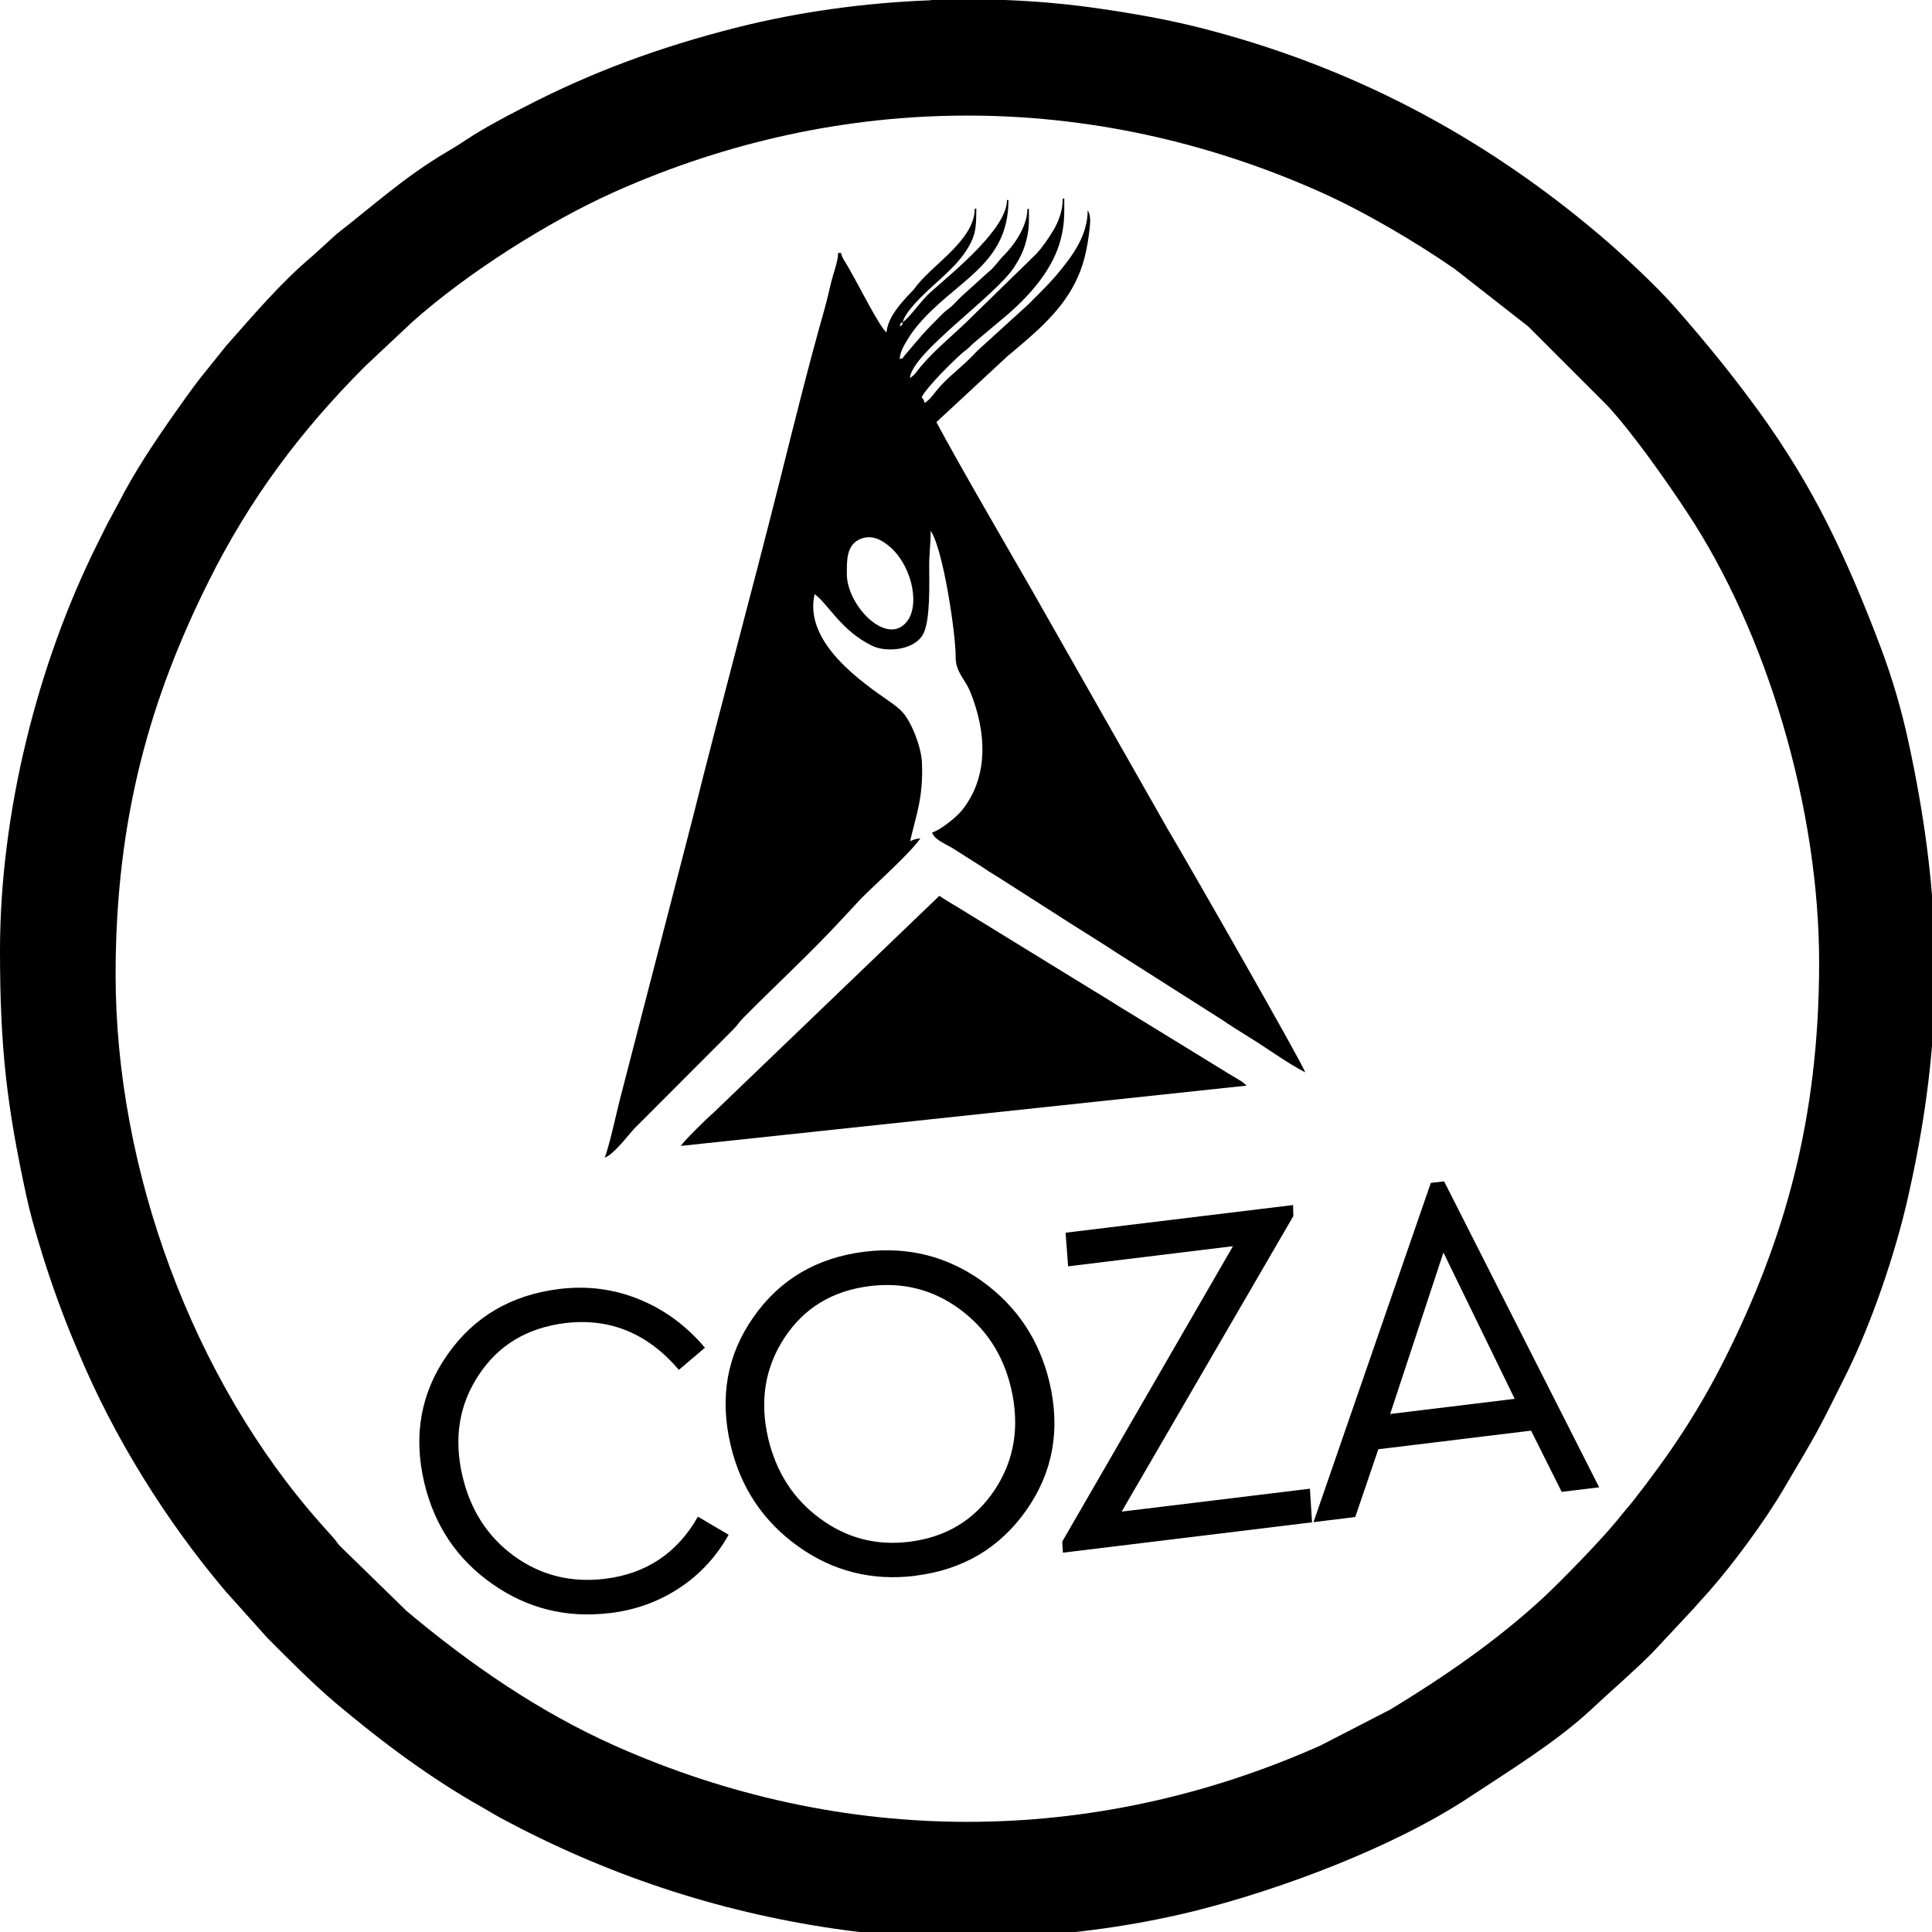 <?xml version="1.0" encoding="UTF-8"?>
<svg xmlns="http://www.w3.org/2000/svg" xmlns:xlink="http://www.w3.org/1999/xlink" width="88pt" height="88pt" viewBox="0 0 88 88" version="1.1">
<g id="surface1">
<path style=" stroke:none;fill-rule:nonzero;fill:rgb(0%,0%,0%);fill-opacity:1;" d="M 27.773 73.473 C 25.809 73.711 24.027 73.27 22.426 72.148 C 20.824 71.027 19.789 69.492 19.324 67.531 C 18.816 65.375 19.168 63.434 20.379 61.703 C 21.59 59.977 23.289 58.977 25.484 58.711 C 26.758 58.555 27.965 58.715 29.117 59.184 C 30.266 59.652 31.266 60.387 32.109 61.387 L 30.922 62.395 C 29.5 60.727 27.773 60.02 25.738 60.266 C 24.023 60.48 22.711 61.258 21.812 62.621 C 20.906 63.98 20.66 65.527 21.07 67.254 C 21.434 68.797 22.219 70.004 23.426 70.883 C 24.633 71.754 26.008 72.098 27.539 71.914 C 29.43 71.688 30.848 70.742 31.789 69.082 L 33.188 69.906 C 32.633 70.898 31.891 71.707 30.949 72.328 C 30.012 72.949 28.949 73.336 27.766 73.477 Z M 41.684 71.777 C 39.719 72.016 37.941 71.57 36.352 70.434 C 34.762 69.293 33.738 67.766 33.281 65.832 C 32.766 63.66 33.109 61.715 34.32 59.992 C 35.523 58.27 37.219 57.277 39.398 57.012 C 41.363 56.773 43.141 57.223 44.73 58.355 C 46.316 59.496 47.34 61.031 47.801 62.957 C 48.312 65.117 47.961 67.059 46.75 68.785 C 45.535 70.512 43.852 71.508 41.684 71.773 Z M 41.406 70.227 C 43.094 70.02 44.391 69.234 45.305 67.867 C 46.211 66.5 46.457 64.953 46.051 63.219 C 45.691 61.703 44.91 60.508 43.707 59.625 C 42.504 58.742 41.148 58.395 39.633 58.578 C 37.93 58.785 36.629 59.57 35.734 60.93 C 34.84 62.289 34.59 63.824 34.996 65.539 C 35.363 67.066 36.141 68.277 37.348 69.164 C 38.559 70.055 39.906 70.41 41.406 70.227 Z M 58.898 54.887 L 58.91 55.391 L 51.09 68.852 L 59.664 67.809 L 59.762 69.34 L 48.414 70.723 L 48.383 70.219 L 56.16 56.762 L 48.652 57.68 L 48.535 56.148 L 58.91 54.887 Z M 71.133 67.953 L 69.738 65.164 L 62.781 66.012 L 61.73 69.098 L 59.828 69.332 L 65.172 53.879 L 65.777 53.809 L 72.84 67.746 L 71.125 67.953 Z M 68.992 63.715 L 65.746 57.051 L 63.32 64.406 Z M 68.992 63.715 "/>
<path style=" stroke:none;fill-rule:evenodd;fill:rgb(0%,0%,0%);fill-opacity:1;" d="M 5.266 44.398 C 5.266 37.195 6.883 31.727 9.516 26.453 C 11.406 22.672 13.715 19.598 16.645 16.668 L 18.789 14.656 C 21.289 12.43 24.961 10.098 27.988 8.742 C 38.375 4.105 49.738 4.105 60.133 8.742 C 62.102 9.617 64.523 11.043 66.258 12.25 L 69.605 14.867 L 73.211 18.473 C 74.363 19.715 75.922 21.934 76.828 23.312 C 80.48 28.812 82.859 36.809 82.859 43.844 C 82.859 51.051 81.242 56.52 78.613 61.793 C 77.387 64.254 76.055 66.242 74.379 68.375 C 74.18 68.629 74.008 68.812 73.812 69.059 C 73.047 70.039 71.094 72.027 70.305 72.762 C 68.191 74.719 65.801 76.363 63.34 77.859 L 60.141 79.508 C 49.746 84.141 38.387 84.141 27.992 79.508 C 24.531 77.961 21.406 75.801 18.52 73.379 L 15.465 70.398 C 15.34 70.258 15.34 70.23 15.223 70.086 L 14.633 69.426 C 8.77 62.836 5.266 53.266 5.266 44.402 Z M 42.402 0 L 45.77 0 C 47.223 0.055 48.656 0.184 50.051 0.387 C 51.648 0.617 53.152 0.887 54.59 1.246 C 61.473 2.984 67.496 6.156 72.859 10.703 C 73.875 11.562 75.434 13.016 76.293 13.992 C 77.703 15.602 78.914 17.078 80.188 18.84 C 81.324 20.414 82.379 22.141 83.254 23.887 C 84.18 25.738 84.961 27.621 85.691 29.562 C 86.191 30.895 86.613 32.336 86.918 33.746 C 87.633 37.035 88.043 40.062 88.125 43.059 L 88.125 45.371 C 88.043 48.324 87.641 51.305 86.902 54.555 C 86.324 57.117 85.234 60.301 84.102 62.574 C 82.719 65.355 82.852 65.094 81.242 67.824 C 80.395 69.266 78.961 71.219 77.816 72.516 C 77.602 72.758 77.367 73.004 77.164 73.246 L 75.254 75.289 C 74.348 76.195 73.391 77.008 72.449 77.891 C 70.863 79.363 68.727 80.668 66.926 81.859 C 63.465 84.152 58.34 86.051 54.535 87.012 C 51.75 87.711 48.742 88.129 45.727 88.242 L 42.352 88.242 C 40.902 88.188 39.465 88.062 38.074 87.859 C 32.602 87.066 27.543 85.355 22.816 82.812 C 22.52 82.652 22.277 82.496 21.984 82.332 C 19.582 80.984 17.363 79.316 15.262 77.547 C 14.176 76.621 13.184 75.609 12.176 74.602 L 10.273 72.48 C 7.562 69.277 5.188 65.473 3.566 61.578 C 3.422 61.23 3.312 60.988 3.176 60.648 C 2.648 59.324 2.188 58.02 1.777 56.641 C 1.566 55.93 1.367 55.242 1.207 54.504 C 0.324 50.422 0 47.82 0 43.297 C 0 37.062 1.695 30.246 4.457 24.727 C 4.621 24.406 4.734 24.164 4.895 23.848 L 5.383 22.945 C 6.113 21.508 7.047 20.113 7.969 18.805 C 8.344 18.273 8.695 17.773 9.105 17.242 L 10.309 15.742 C 11.566 14.328 12.797 12.863 14.25 11.645 L 15.34 10.652 C 17.016 9.352 18.41 8.066 20.348 6.922 C 20.645 6.746 20.93 6.574 21.199 6.391 C 21.988 5.867 22.918 5.371 23.762 4.938 C 26.883 3.309 29.977 2.16 33.586 1.246 C 36.375 0.543 39.383 0.125 42.402 0.012 Z M 42.402 0 "/>
<path style=" stroke:none;fill-rule:evenodd;fill:rgb(0%,0%,0%);fill-opacity:1;" d="M 38.574 26.129 C 38.574 25.59 38.531 24.809 39.203 24.543 C 39.688 24.355 40.098 24.562 40.422 24.816 C 41.492 25.629 41.93 27.477 41.328 28.285 C 40.434 29.492 38.57 27.605 38.57 26.129 Z M 40.918 15 Z M 40.984 14.867 L 40.918 15 Z M 40.984 14.867 C 41.035 14.676 40.977 14.766 41.121 14.668 C 41.074 14.859 41.129 14.766 40.984 14.867 Z M 41.121 14.668 C 41.207 14.289 41.746 13.738 42.008 13.477 C 42.723 12.762 43.562 12.168 44.098 11.277 C 44.434 10.707 44.469 10.387 44.469 9.504 L 44.398 9.504 C 44.398 10.871 42.613 11.969 41.809 12.945 C 41.684 13.09 41.684 13.129 41.535 13.277 C 41.094 13.738 40.438 14.426 40.379 15.141 C 40.078 14.918 39.09 12.953 38.812 12.484 C 38.711 12.305 38.656 12.195 38.547 12.016 C 38.43 11.816 38.363 11.762 38.309 11.523 L 38.176 11.523 C 38.168 11.914 37.965 12.43 37.867 12.82 C 37.754 13.277 37.676 13.648 37.547 14.109 C 36.824 16.656 36.184 19.242 35.539 21.812 C 34.238 26.996 32.848 32.066 31.555 37.25 L 28.223 50.129 C 28.078 50.695 27.719 52.348 27.539 52.727 C 27.922 52.621 28.602 51.719 28.891 51.406 C 29.055 51.234 29.195 51.105 29.359 50.938 L 33.41 46.879 C 33.598 46.688 33.652 46.57 33.844 46.375 C 35.336 44.867 36.918 43.414 38.359 41.855 L 39.23 40.918 C 39.918 40.23 41.488 38.832 41.922 38.184 C 41.719 38.203 41.602 38.25 41.453 38.316 C 41.734 37.105 42.066 36.297 41.992 34.703 C 41.965 34.172 41.707 33.465 41.523 33.094 C 41.234 32.5 41.035 32.316 40.52 31.953 C 39.305 31.105 36.59 29.277 37.105 27.062 C 37.742 27.531 38.305 28.719 39.715 29.41 C 40.371 29.738 41.676 29.617 42.055 28.867 C 42.383 28.234 42.324 26.566 42.324 25.789 C 42.32 25.227 42.391 24.809 42.391 24.18 C 42.969 25.012 43.539 28.949 43.527 29.879 C 43.516 30.633 43.949 30.895 44.207 31.543 C 44.926 33.344 45.055 35.371 43.805 36.922 C 43.57 37.211 42.84 37.812 42.457 37.918 C 42.547 38.258 43.172 38.484 43.445 38.668 L 44.508 39.344 C 44.727 39.477 44.828 39.551 45.035 39.688 C 45.238 39.82 45.367 39.887 45.574 40.023 L 48.762 42.062 C 49.48 42.523 50.188 42.949 50.887 43.414 L 55.672 46.457 C 55.875 46.586 55.996 46.68 56.199 46.805 L 57.27 47.477 C 57.992 47.945 58.691 48.445 59.449 48.844 C 59.375 48.52 54.184 39.438 53.184 37.758 L 46.875 26.66 C 45.875 24.926 43.633 21.07 42.652 19.227 L 45.883 16.23 C 47.027 15.27 48.246 14.285 48.941 12.934 C 49.348 12.156 49.52 11.375 49.625 10.461 C 49.652 10.207 49.691 9.914 49.59 9.668 C 49.586 9.656 49.57 9.637 49.57 9.625 C 49.562 9.613 49.555 9.59 49.543 9.578 C 49.543 10.746 48.82 11.672 48.281 12.336 C 47.836 12.891 47.316 13.383 46.82 13.883 L 44.676 15.832 C 44.496 15.988 44.348 16.164 44.172 16.332 C 43.676 16.824 43.078 17.258 42.641 17.812 C 42.461 18.039 42.352 18.199 42.117 18.355 C 42.062 18.16 42.09 18.246 41.98 18.09 C 42.25 17.586 43.379 16.477 43.844 16.066 C 43.965 15.957 43.984 15.969 44.102 15.859 C 44.211 15.77 44.242 15.715 44.344 15.629 L 45.945 14.285 C 46.988 13.363 47.996 12.211 48.328 10.844 C 48.488 10.184 48.477 9.844 48.477 9.047 L 48.406 9.047 C 48.406 9.617 48.203 10.117 47.98 10.492 C 47.754 10.863 47.477 11.273 47.188 11.578 L 44.305 14.391 C 43.539 15.168 42.641 15.859 41.93 16.707 C 41.734 16.941 41.703 17.051 41.445 17.219 C 41.543 16.055 45.371 13.473 46.211 12.141 C 46.438 11.789 46.605 11.465 46.723 11.043 C 46.879 10.461 46.867 10.242 46.867 9.516 L 46.797 9.516 C 46.797 10.32 46.164 11.195 45.746 11.609 C 45.465 11.887 45.316 12.16 45.004 12.406 L 43.773 13.52 C 43.621 13.664 43.527 13.781 43.375 13.922 C 43.203 14.082 43.113 14.113 42.938 14.289 C 42.008 15.211 41.969 15.297 41.215 16.18 C 41.074 16.344 41.203 16.289 40.98 16.352 C 40.992 15.984 41.262 15.59 41.426 15.324 C 41.527 15.164 41.621 15.043 41.738 14.895 C 43.473 12.77 45.934 12.129 45.934 9.109 L 45.867 9.109 C 45.867 10.41 43.484 12.332 42.375 13.316 C 41.992 13.648 41.453 14.445 41.121 14.672 Z M 41.121 14.668 "/>
<path style=" stroke:none;fill-rule:evenodd;fill:rgb(0%,0%,0%);fill-opacity:1;" d="M 31.012 52.195 L 56.777 49.449 C 56.656 49.285 56.16 49.031 55.93 48.883 L 51.578 46.211 C 50.949 45.84 50.414 45.48 49.793 45.113 L 43.695 41.367 C 43.359 41.164 43.09 41.008 42.785 40.805 L 32.469 50.711 C 32.227 50.906 31.152 51.969 31.008 52.195 Z M 31.012 52.195 "/>
</g>
</svg>
